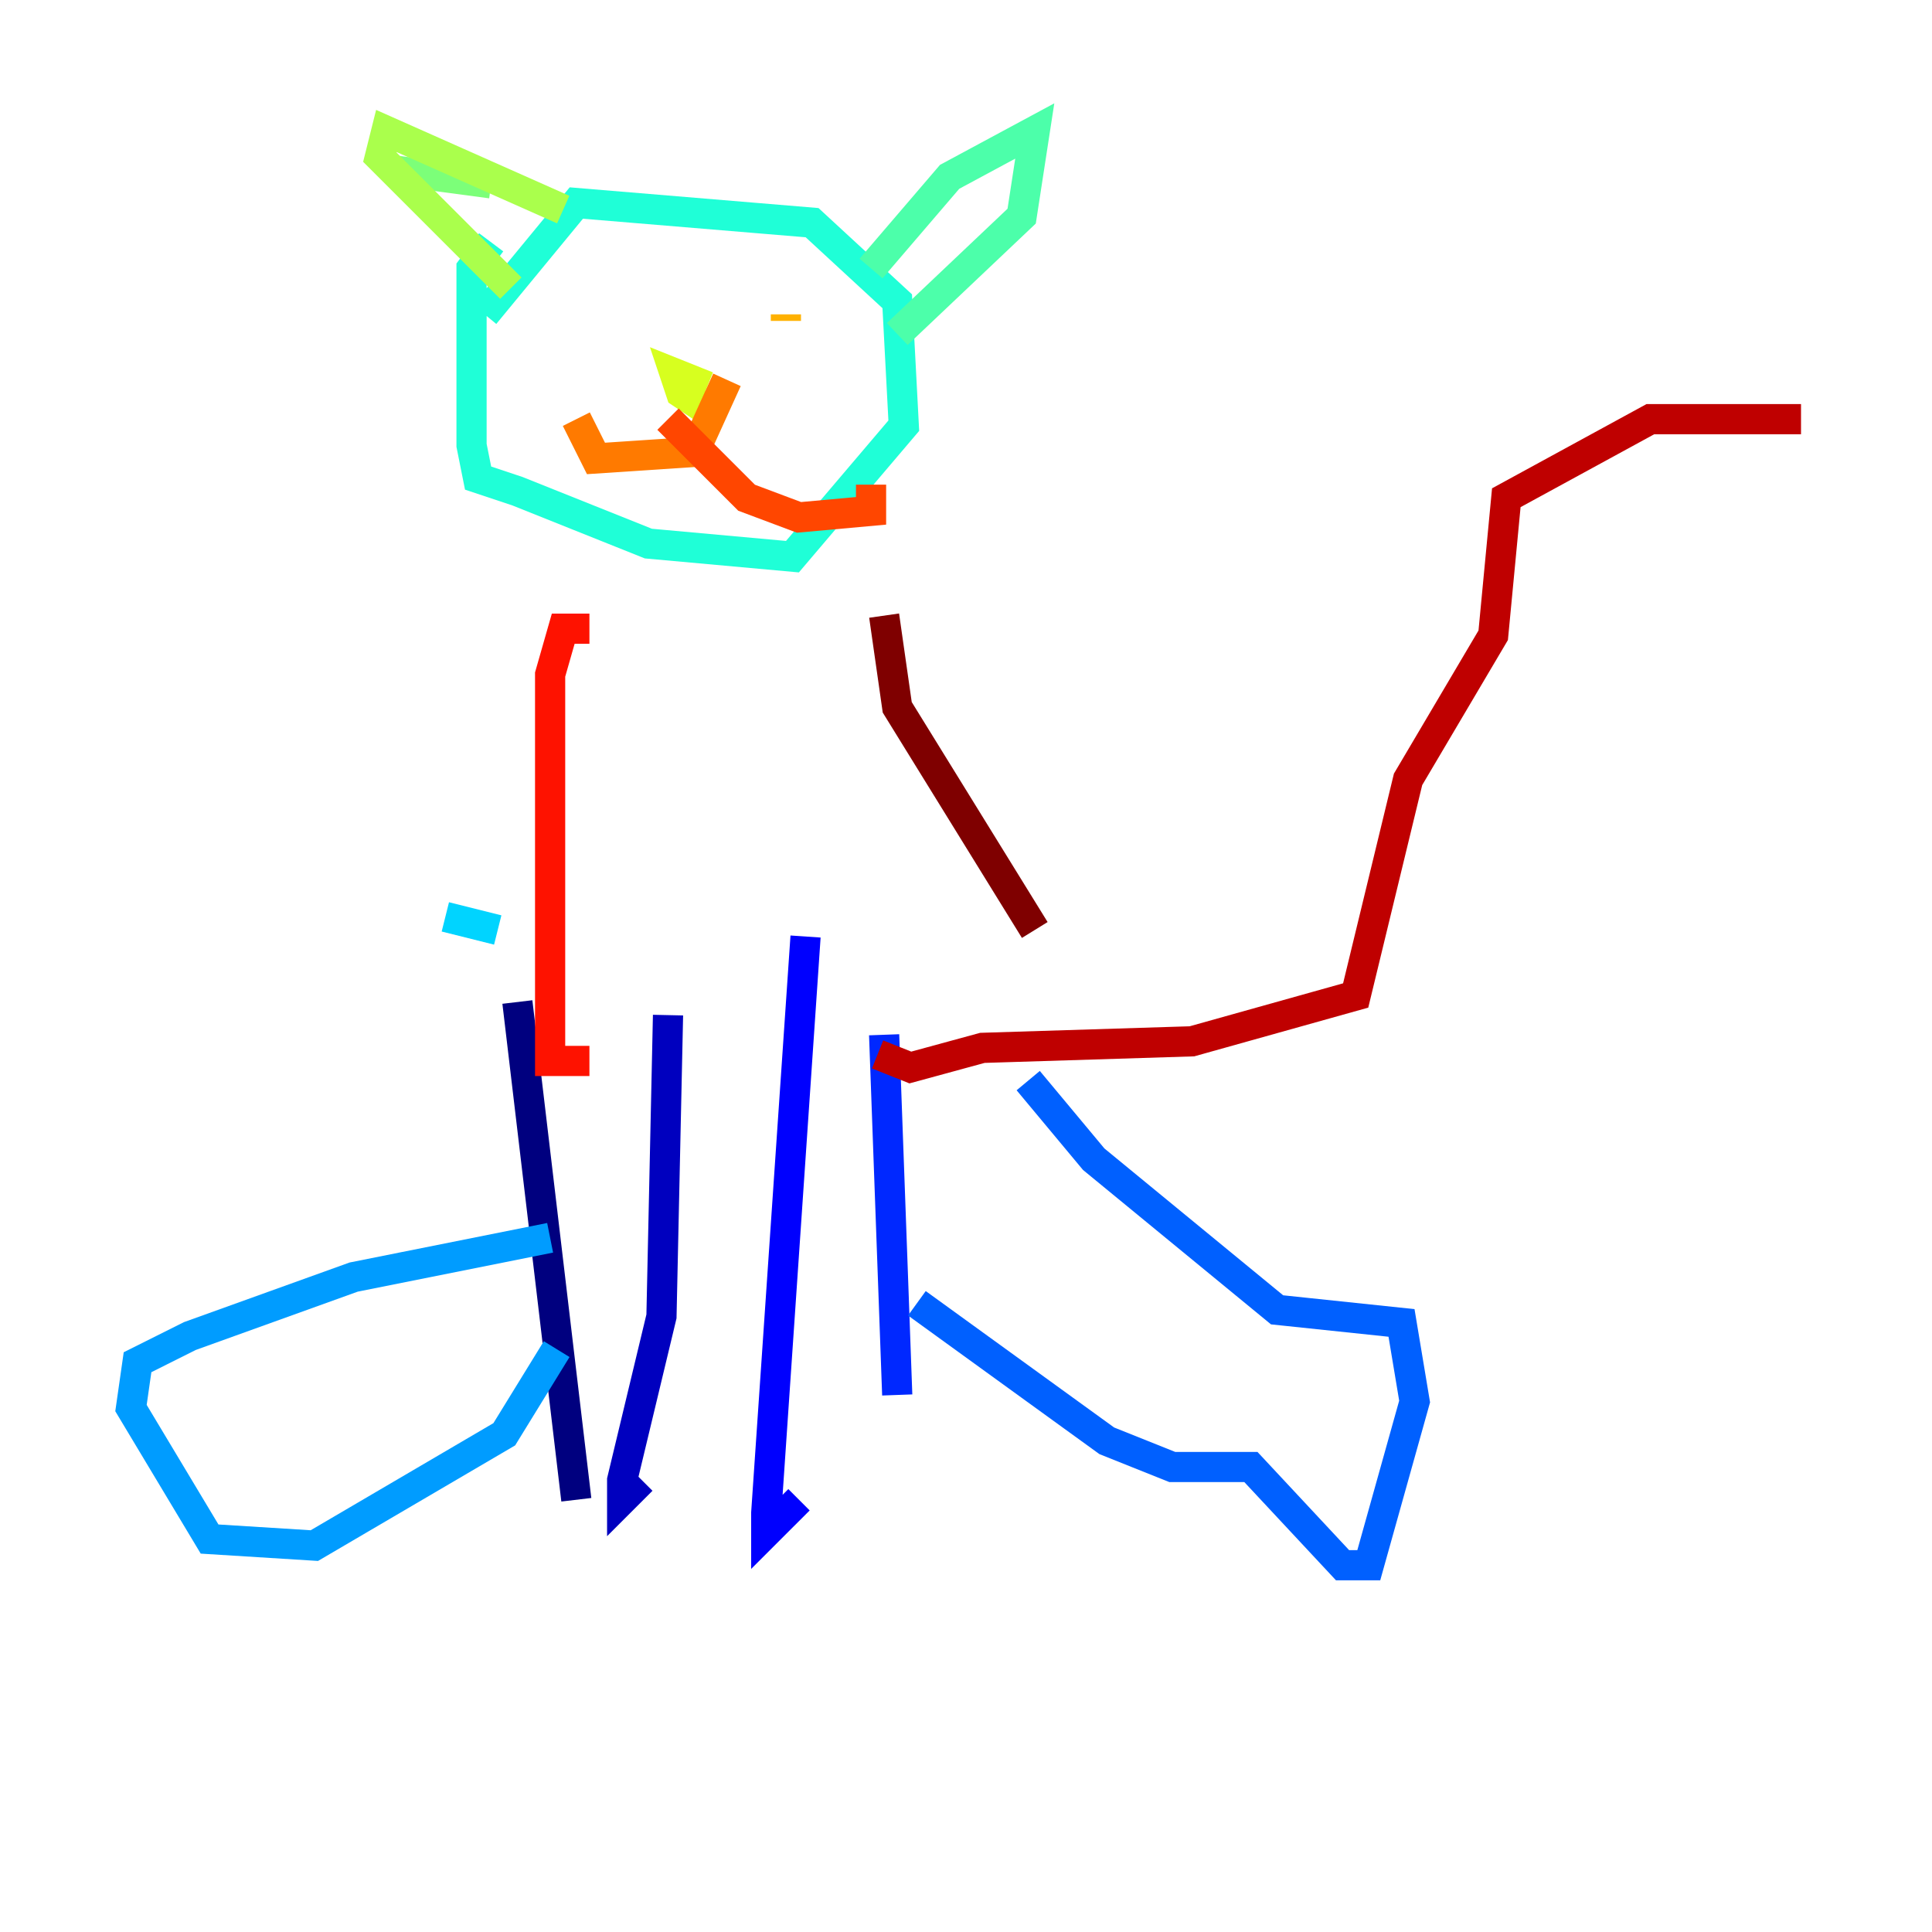 <?xml version="1.0" encoding="utf-8" ?>
<svg baseProfile="tiny" height="128" version="1.2" viewBox="0,0,128,128" width="128" xmlns="http://www.w3.org/2000/svg" xmlns:ev="http://www.w3.org/2001/xml-events" xmlns:xlink="http://www.w3.org/1999/xlink"><defs /><polyline fill="none" points="34.278,66.386 38.183,99.363" stroke="#00007f" stroke-width="2" /><polyline fill="none" points="44.258,67.254 43.824,87.214 41.22,98.061 41.22,99.363 42.522,98.061" stroke="#0000bf" stroke-width="2" /><polyline fill="none" points="53.37,62.047 50.766,100.231 50.766,101.532 52.936,99.363" stroke="#0000fe" stroke-width="2" /><polyline fill="none" points="58.576,68.556 59.444,92.42" stroke="#0028ff" stroke-width="2" /><polyline fill="none" points="68.122,71.593 72.461,76.8 84.61,86.78 92.854,87.647 93.722,92.854 90.685,103.702 88.949,103.702 82.875,97.193 77.668,97.193 73.329,95.458 60.746,86.346" stroke="#0060ff" stroke-width="2" /><polyline fill="none" points="36.447,82.007 23.43,84.61 12.583,88.515 9.112,90.251 8.678,93.288 13.885,101.966 20.827,102.4 33.41,95.024 36.881,89.383" stroke="#009cff" stroke-width="2" /><polyline fill="none" points="32.976,61.614 29.505,60.746" stroke="#00d4ff" stroke-width="2" /><polyline fill="none" points="32.542,16.054 31.241,17.79 31.241,29.505 31.675,31.675 34.278,32.542 42.956,36.014 52.502,36.881 59.878,28.203 59.444,19.959 53.803,14.752 38.183,13.451 32.108,20.827" stroke="#1fffd7" stroke-width="2" /><polyline fill="none" points="57.709,17.79 62.915,11.715 68.556,8.678 67.688,14.319 59.444,22.129" stroke="#4cffaa" stroke-width="2" /><polyline fill="none" points="26.034,11.281 32.542,12.149" stroke="#7cff79" stroke-width="2" /><polyline fill="none" points="37.315,13.885 25.6,8.678 25.166,10.414 33.844,19.091" stroke="#aaff4c" stroke-width="2" /><polyline fill="none" points="46.861,25.6 44.691,24.732 45.125,26.034 47.729,27.77" stroke="#d7ff1f" stroke-width="2" /><polyline fill="none" points="40.352,18.658 40.352,18.658" stroke="#ffe500" stroke-width="2" /><polyline fill="none" points="52.068,21.261 52.068,20.827" stroke="#ffb100" stroke-width="2" /><polyline fill="none" points="48.163,25.166 45.993,29.939 39.485,30.373 38.183,27.77" stroke="#ff7a00" stroke-width="2" /><polyline fill="none" points="44.258,27.77 49.464,32.976 52.936,34.278 57.709,33.844 57.709,32.108" stroke="#ff4600" stroke-width="2" /><polyline fill="none" points="39.051,41.654 37.315,41.654 36.447,44.691 36.447,70.291 39.051,70.291" stroke="#fe1200" stroke-width="2" /><polyline fill="none" points="58.142,69.858 60.312,70.725 65.085,69.424 78.969,68.99 89.817,65.953 93.288,51.634 98.929,42.088 99.797,32.976 109.342,27.77 119.322,27.77" stroke="#bf0000" stroke-width="2" /><polyline fill="none" points="58.576,40.786 59.444,46.861 68.556,61.614" stroke="#7f0000" stroke-width="2" /></svg>